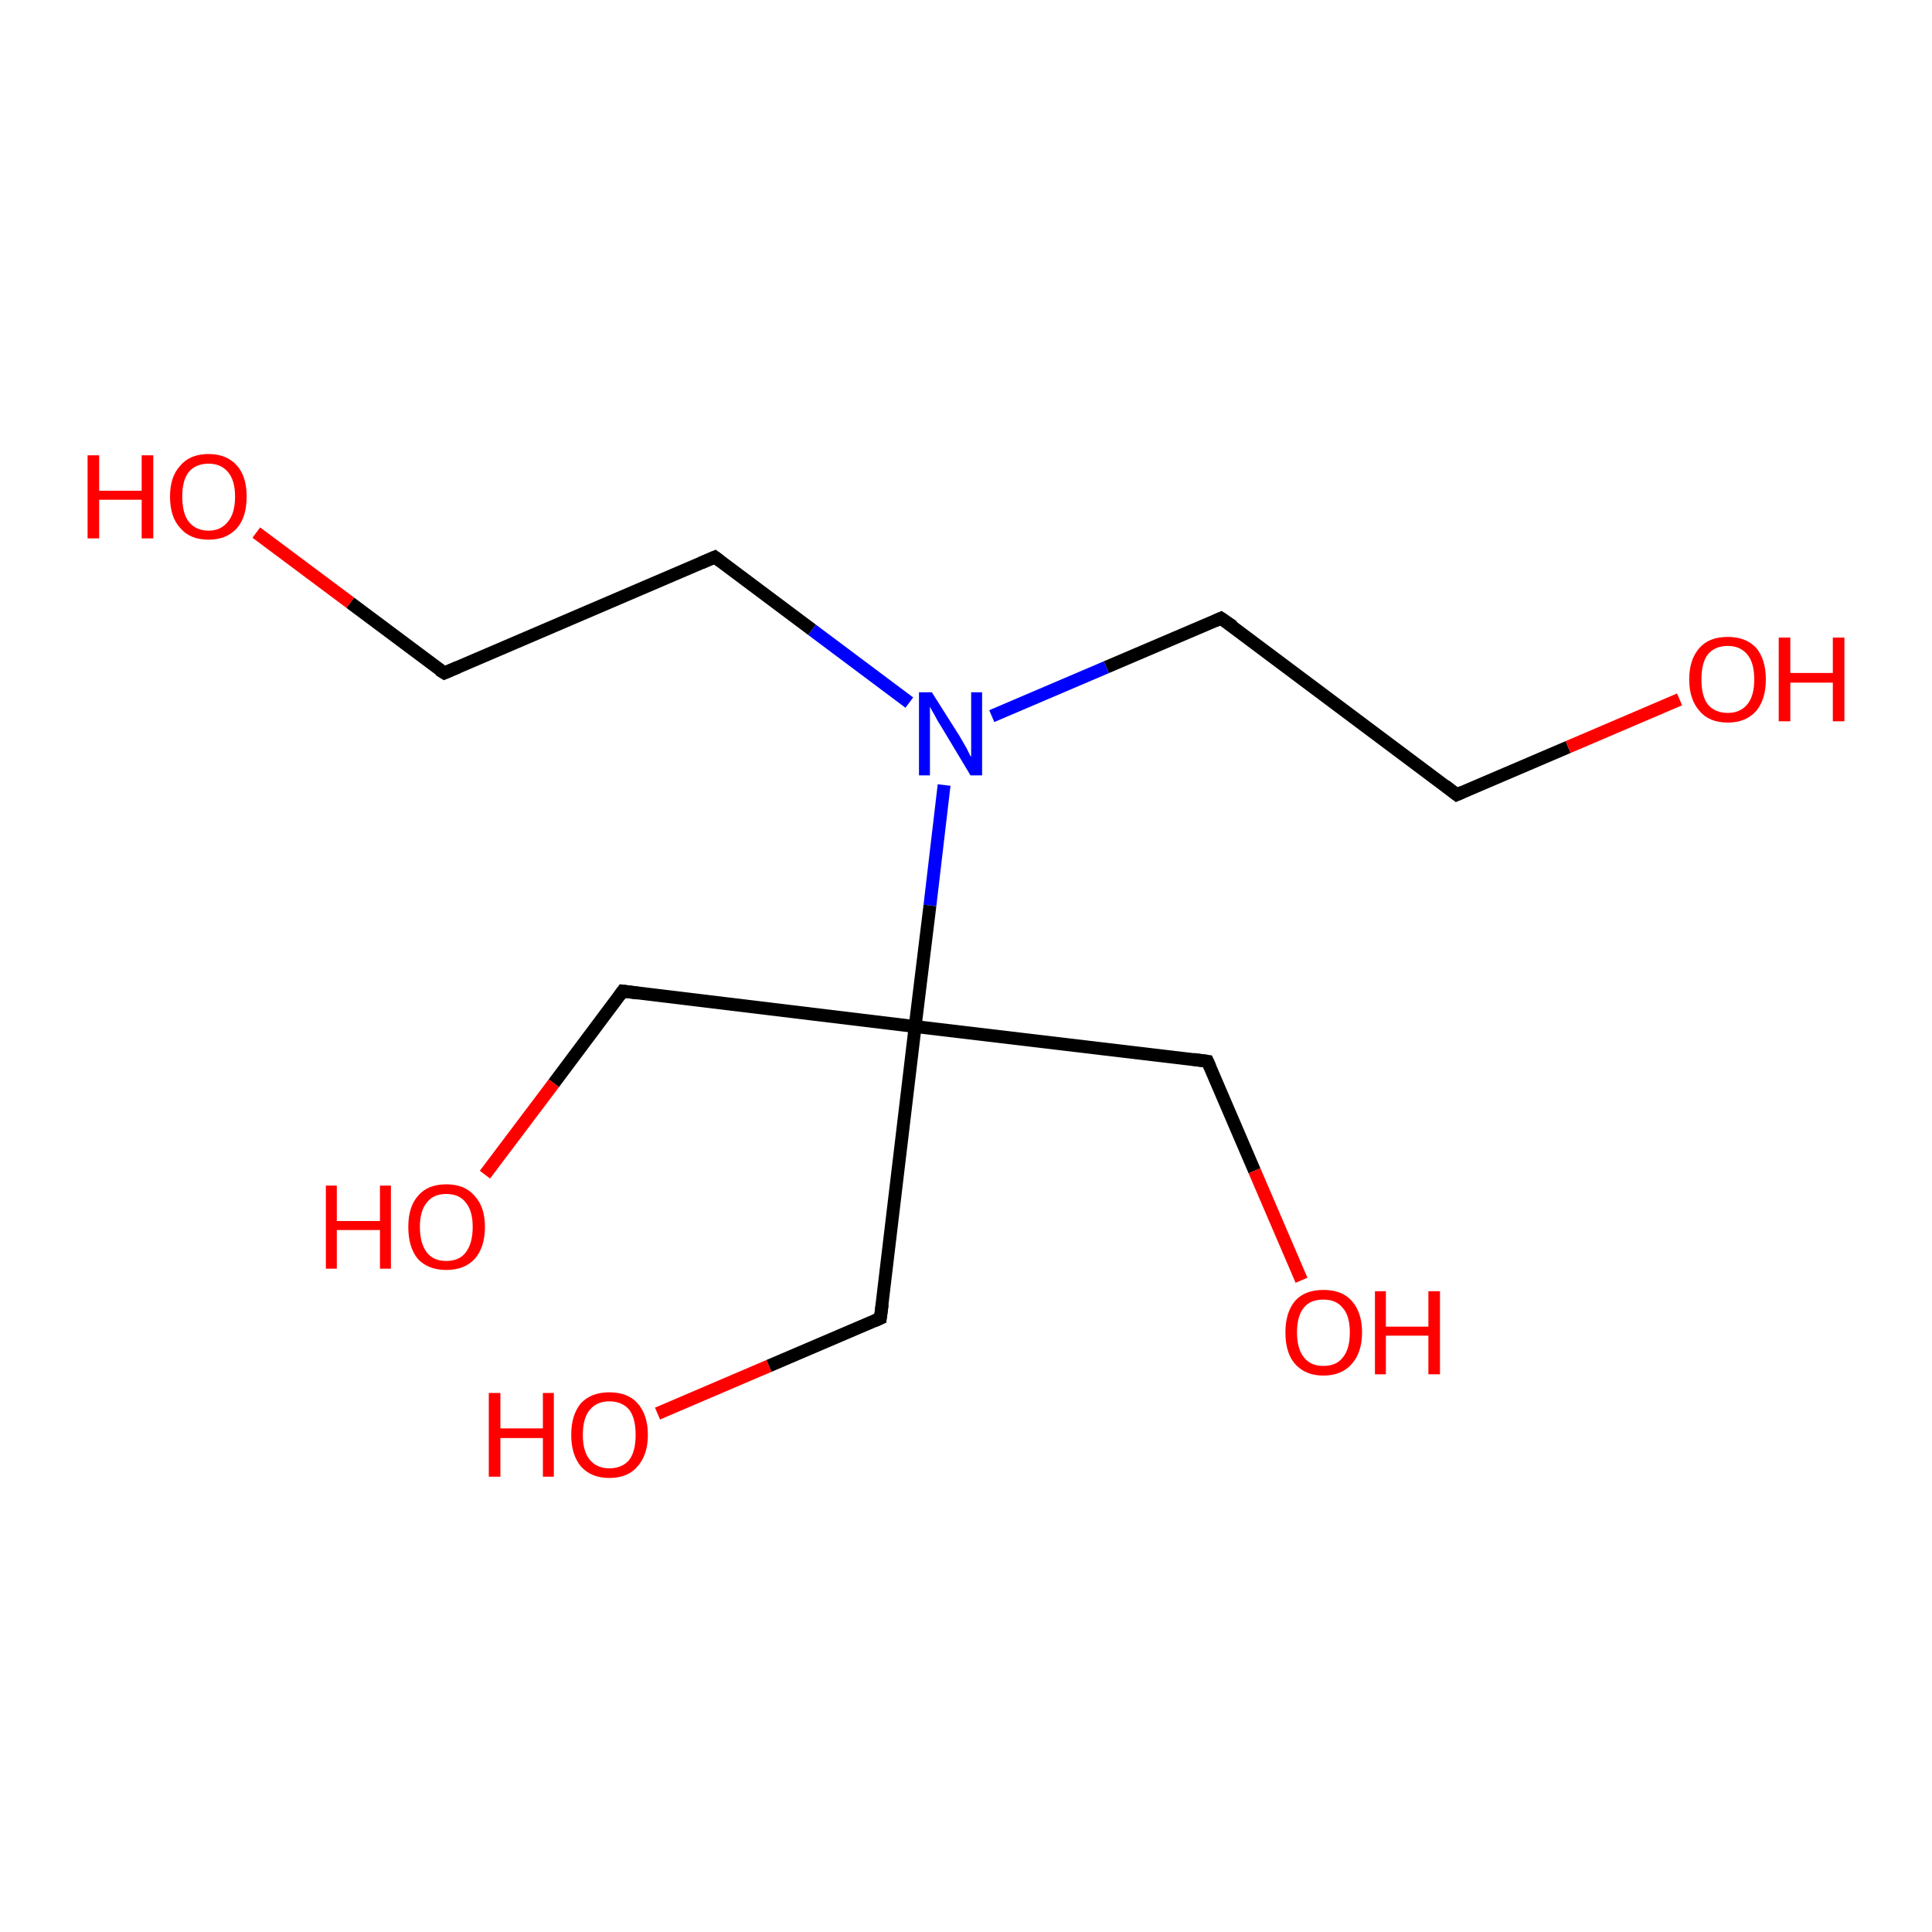 <?xml version='1.0' encoding='iso-8859-1'?>
<svg version='1.1' baseProfile='full'
              xmlns='http://www.w3.org/2000/svg'
                      xmlns:rdkit='http://www.rdkit.org/xml'
                      xmlns:xlink='http://www.w3.org/1999/xlink'
                  xml:space='preserve'
width='300px' height='300px' viewBox='0 0 300 300'>
<!-- END OF HEADER -->
<rect style='opacity:1.0;fill:#FFFFFF;stroke:none' width='300.0' height='300.0' x='0.0' y='0.0'> </rect>
<path class='bond-0 atom-0 atom-1' d='M 39.8,82.7 L 54.4,93.6' style='fill:none;fill-rule:evenodd;stroke:#FF0000;stroke-width:2.0px;stroke-linecap:butt;stroke-linejoin:miter;stroke-opacity:1' />
<path class='bond-0 atom-0 atom-1' d='M 54.4,93.6 L 69.0,104.5' style='fill:none;fill-rule:evenodd;stroke:#000000;stroke-width:2.0px;stroke-linecap:butt;stroke-linejoin:miter;stroke-opacity:1' />
<path class='bond-1 atom-1 atom-2' d='M 69.0,104.5 L 111.0,86.5' style='fill:none;fill-rule:evenodd;stroke:#000000;stroke-width:2.0px;stroke-linecap:butt;stroke-linejoin:miter;stroke-opacity:1' />
<path class='bond-2 atom-2 atom-3' d='M 111.0,86.5 L 126.1,97.8' style='fill:none;fill-rule:evenodd;stroke:#000000;stroke-width:2.0px;stroke-linecap:butt;stroke-linejoin:miter;stroke-opacity:1' />
<path class='bond-2 atom-2 atom-3' d='M 126.1,97.8 L 141.2,109.1' style='fill:none;fill-rule:evenodd;stroke:#0000FF;stroke-width:2.0px;stroke-linecap:butt;stroke-linejoin:miter;stroke-opacity:1' />
<path class='bond-3 atom-3 atom-4' d='M 146.6,121.9 L 144.4,140.6' style='fill:none;fill-rule:evenodd;stroke:#0000FF;stroke-width:2.0px;stroke-linecap:butt;stroke-linejoin:miter;stroke-opacity:1' />
<path class='bond-3 atom-3 atom-4' d='M 144.4,140.6 L 142.1,159.4' style='fill:none;fill-rule:evenodd;stroke:#000000;stroke-width:2.0px;stroke-linecap:butt;stroke-linejoin:miter;stroke-opacity:1' />
<path class='bond-4 atom-4 atom-5' d='M 142.1,159.4 L 187.5,164.8' style='fill:none;fill-rule:evenodd;stroke:#000000;stroke-width:2.0px;stroke-linecap:butt;stroke-linejoin:miter;stroke-opacity:1' />
<path class='bond-5 atom-5 atom-6' d='M 187.5,164.8 L 194.8,181.8' style='fill:none;fill-rule:evenodd;stroke:#000000;stroke-width:2.0px;stroke-linecap:butt;stroke-linejoin:miter;stroke-opacity:1' />
<path class='bond-5 atom-5 atom-6' d='M 194.8,181.8 L 202.1,198.8' style='fill:none;fill-rule:evenodd;stroke:#FF0000;stroke-width:2.0px;stroke-linecap:butt;stroke-linejoin:miter;stroke-opacity:1' />
<path class='bond-6 atom-4 atom-7' d='M 142.1,159.4 L 96.7,153.9' style='fill:none;fill-rule:evenodd;stroke:#000000;stroke-width:2.0px;stroke-linecap:butt;stroke-linejoin:miter;stroke-opacity:1' />
<path class='bond-7 atom-7 atom-8' d='M 96.7,153.9 L 86.0,168.2' style='fill:none;fill-rule:evenodd;stroke:#000000;stroke-width:2.0px;stroke-linecap:butt;stroke-linejoin:miter;stroke-opacity:1' />
<path class='bond-7 atom-7 atom-8' d='M 86.0,168.2 L 75.3,182.4' style='fill:none;fill-rule:evenodd;stroke:#FF0000;stroke-width:2.0px;stroke-linecap:butt;stroke-linejoin:miter;stroke-opacity:1' />
<path class='bond-8 atom-4 atom-9' d='M 142.1,159.4 L 136.7,204.7' style='fill:none;fill-rule:evenodd;stroke:#000000;stroke-width:2.0px;stroke-linecap:butt;stroke-linejoin:miter;stroke-opacity:1' />
<path class='bond-9 atom-9 atom-10' d='M 136.7,204.7 L 119.4,212.1' style='fill:none;fill-rule:evenodd;stroke:#000000;stroke-width:2.0px;stroke-linecap:butt;stroke-linejoin:miter;stroke-opacity:1' />
<path class='bond-9 atom-9 atom-10' d='M 119.4,212.1 L 102.1,219.5' style='fill:none;fill-rule:evenodd;stroke:#FF0000;stroke-width:2.0px;stroke-linecap:butt;stroke-linejoin:miter;stroke-opacity:1' />
<path class='bond-10 atom-3 atom-11' d='M 154.0,111.2 L 171.8,103.6' style='fill:none;fill-rule:evenodd;stroke:#0000FF;stroke-width:2.0px;stroke-linecap:butt;stroke-linejoin:miter;stroke-opacity:1' />
<path class='bond-10 atom-3 atom-11' d='M 171.8,103.6 L 189.6,96.0' style='fill:none;fill-rule:evenodd;stroke:#000000;stroke-width:2.0px;stroke-linecap:butt;stroke-linejoin:miter;stroke-opacity:1' />
<path class='bond-11 atom-11 atom-12' d='M 189.6,96.0 L 226.2,123.4' style='fill:none;fill-rule:evenodd;stroke:#000000;stroke-width:2.0px;stroke-linecap:butt;stroke-linejoin:miter;stroke-opacity:1' />
<path class='bond-12 atom-12 atom-13' d='M 226.2,123.4 L 243.5,116.0' style='fill:none;fill-rule:evenodd;stroke:#000000;stroke-width:2.0px;stroke-linecap:butt;stroke-linejoin:miter;stroke-opacity:1' />
<path class='bond-12 atom-12 atom-13' d='M 243.5,116.0 L 260.8,108.6' style='fill:none;fill-rule:evenodd;stroke:#FF0000;stroke-width:2.0px;stroke-linecap:butt;stroke-linejoin:miter;stroke-opacity:1' />
<path d='M 68.2,104.0 L 69.0,104.5 L 71.1,103.6' style='fill:none;stroke:#000000;stroke-width:2.0px;stroke-linecap:butt;stroke-linejoin:miter;stroke-opacity:1;' />
<path d='M 108.9,87.4 L 111.0,86.5 L 111.8,87.1' style='fill:none;stroke:#000000;stroke-width:2.0px;stroke-linecap:butt;stroke-linejoin:miter;stroke-opacity:1;' />
<path d='M 185.3,164.5 L 187.5,164.8 L 187.9,165.7' style='fill:none;stroke:#000000;stroke-width:2.0px;stroke-linecap:butt;stroke-linejoin:miter;stroke-opacity:1;' />
<path d='M 99.0,154.2 L 96.7,153.9 L 96.2,154.6' style='fill:none;stroke:#000000;stroke-width:2.0px;stroke-linecap:butt;stroke-linejoin:miter;stroke-opacity:1;' />
<path d='M 137.0,202.5 L 136.7,204.7 L 135.8,205.1' style='fill:none;stroke:#000000;stroke-width:2.0px;stroke-linecap:butt;stroke-linejoin:miter;stroke-opacity:1;' />
<path d='M 188.7,96.4 L 189.6,96.0 L 191.5,97.3' style='fill:none;stroke:#000000;stroke-width:2.0px;stroke-linecap:butt;stroke-linejoin:miter;stroke-opacity:1;' />
<path d='M 224.4,122.0 L 226.2,123.4 L 227.1,123.0' style='fill:none;stroke:#000000;stroke-width:2.0px;stroke-linecap:butt;stroke-linejoin:miter;stroke-opacity:1;' />
<path class='atom-0' d='M 13.6 70.7
L 15.4 70.7
L 15.4 76.2
L 22.0 76.2
L 22.0 70.7
L 23.8 70.7
L 23.8 83.6
L 22.0 83.6
L 22.0 77.6
L 15.4 77.6
L 15.4 83.6
L 13.6 83.6
L 13.6 70.7
' fill='#FF0000'/>
<path class='atom-0' d='M 26.4 77.1
Q 26.4 74.0, 28.0 72.3
Q 29.5 70.5, 32.4 70.5
Q 35.2 70.5, 36.8 72.3
Q 38.3 74.0, 38.3 77.1
Q 38.3 80.3, 36.8 82.0
Q 35.2 83.8, 32.4 83.8
Q 29.5 83.8, 28.0 82.0
Q 26.4 80.3, 26.4 77.1
M 32.4 82.4
Q 34.3 82.4, 35.4 81.0
Q 36.5 79.7, 36.5 77.1
Q 36.5 74.6, 35.4 73.3
Q 34.3 72.0, 32.4 72.0
Q 30.4 72.0, 29.3 73.3
Q 28.3 74.6, 28.3 77.1
Q 28.3 79.7, 29.3 81.0
Q 30.4 82.4, 32.4 82.4
' fill='#FF0000'/>
<path class='atom-3' d='M 144.7 107.5
L 149.0 114.3
Q 149.4 115.0, 150.1 116.2
Q 150.7 117.5, 150.8 117.5
L 150.8 107.5
L 152.5 107.5
L 152.5 120.4
L 150.7 120.4
L 146.2 112.9
Q 145.6 112.0, 145.1 111.0
Q 144.5 110.0, 144.4 109.7
L 144.4 120.4
L 142.7 120.4
L 142.7 107.5
L 144.7 107.5
' fill='#0000FF'/>
<path class='atom-6' d='M 199.6 206.9
Q 199.6 203.8, 201.1 202.0
Q 202.6 200.3, 205.5 200.3
Q 208.4 200.3, 209.9 202.0
Q 211.5 203.8, 211.5 206.9
Q 211.5 210.0, 209.9 211.8
Q 208.3 213.6, 205.5 213.6
Q 202.7 213.6, 201.1 211.8
Q 199.6 210.1, 199.6 206.9
M 205.5 212.1
Q 207.5 212.1, 208.5 210.8
Q 209.6 209.5, 209.6 206.9
Q 209.6 204.3, 208.5 203.1
Q 207.5 201.8, 205.5 201.8
Q 203.5 201.8, 202.5 203.0
Q 201.4 204.3, 201.4 206.9
Q 201.4 209.5, 202.5 210.8
Q 203.5 212.1, 205.5 212.1
' fill='#FF0000'/>
<path class='atom-6' d='M 213.5 200.5
L 215.2 200.5
L 215.2 206.0
L 221.8 206.0
L 221.8 200.5
L 223.6 200.5
L 223.6 213.4
L 221.8 213.4
L 221.8 207.4
L 215.2 207.4
L 215.2 213.4
L 213.5 213.4
L 213.5 200.5
' fill='#FF0000'/>
<path class='atom-8' d='M 50.6 184.1
L 52.3 184.1
L 52.3 189.6
L 59.0 189.6
L 59.0 184.1
L 60.7 184.1
L 60.7 197.0
L 59.0 197.0
L 59.0 191.0
L 52.3 191.0
L 52.3 197.0
L 50.6 197.0
L 50.6 184.1
' fill='#FF0000'/>
<path class='atom-8' d='M 63.4 190.5
Q 63.4 187.4, 64.9 185.7
Q 66.4 183.9, 69.3 183.9
Q 72.2 183.9, 73.7 185.7
Q 75.3 187.4, 75.3 190.5
Q 75.3 193.7, 73.7 195.5
Q 72.1 197.2, 69.3 197.2
Q 66.5 197.2, 64.9 195.5
Q 63.4 193.7, 63.4 190.5
M 69.3 195.8
Q 71.3 195.8, 72.3 194.5
Q 73.4 193.1, 73.4 190.5
Q 73.4 188.0, 72.3 186.7
Q 71.3 185.4, 69.3 185.4
Q 67.3 185.4, 66.3 186.7
Q 65.2 188.0, 65.2 190.5
Q 65.2 193.1, 66.3 194.5
Q 67.3 195.8, 69.3 195.8
' fill='#FF0000'/>
<path class='atom-10' d='M 75.9 216.3
L 77.7 216.3
L 77.7 221.8
L 84.3 221.8
L 84.3 216.3
L 86.0 216.3
L 86.0 229.3
L 84.3 229.3
L 84.3 223.3
L 77.7 223.3
L 77.7 229.3
L 75.9 229.3
L 75.9 216.3
' fill='#FF0000'/>
<path class='atom-10' d='M 88.7 222.8
Q 88.7 219.7, 90.2 217.9
Q 91.8 216.2, 94.6 216.2
Q 97.5 216.2, 99.0 217.9
Q 100.6 219.7, 100.6 222.8
Q 100.6 225.9, 99.0 227.7
Q 97.5 229.5, 94.6 229.5
Q 91.8 229.5, 90.2 227.7
Q 88.7 225.9, 88.7 222.8
M 94.6 228.0
Q 96.6 228.0, 97.7 226.7
Q 98.7 225.4, 98.7 222.8
Q 98.7 220.2, 97.7 218.9
Q 96.6 217.6, 94.6 217.6
Q 92.7 217.6, 91.6 218.9
Q 90.5 220.2, 90.5 222.8
Q 90.5 225.4, 91.6 226.7
Q 92.7 228.0, 94.6 228.0
' fill='#FF0000'/>
<path class='atom-13' d='M 262.3 105.5
Q 262.3 102.4, 263.9 100.6
Q 265.4 98.9, 268.3 98.9
Q 271.1 98.9, 272.7 100.6
Q 274.2 102.4, 274.2 105.5
Q 274.2 108.6, 272.7 110.4
Q 271.1 112.2, 268.3 112.2
Q 265.4 112.2, 263.9 110.4
Q 262.3 108.6, 262.3 105.5
M 268.3 110.7
Q 270.2 110.7, 271.3 109.4
Q 272.4 108.1, 272.4 105.5
Q 272.4 102.9, 271.3 101.6
Q 270.2 100.3, 268.3 100.3
Q 266.3 100.3, 265.2 101.6
Q 264.2 102.9, 264.2 105.5
Q 264.2 108.1, 265.2 109.4
Q 266.3 110.7, 268.3 110.7
' fill='#FF0000'/>
<path class='atom-13' d='M 276.2 99.0
L 278.0 99.0
L 278.0 104.5
L 284.6 104.5
L 284.6 99.0
L 286.4 99.0
L 286.4 112.0
L 284.6 112.0
L 284.6 106.0
L 278.0 106.0
L 278.0 112.0
L 276.2 112.0
L 276.2 99.0
' fill='#FF0000'/>
</svg>
